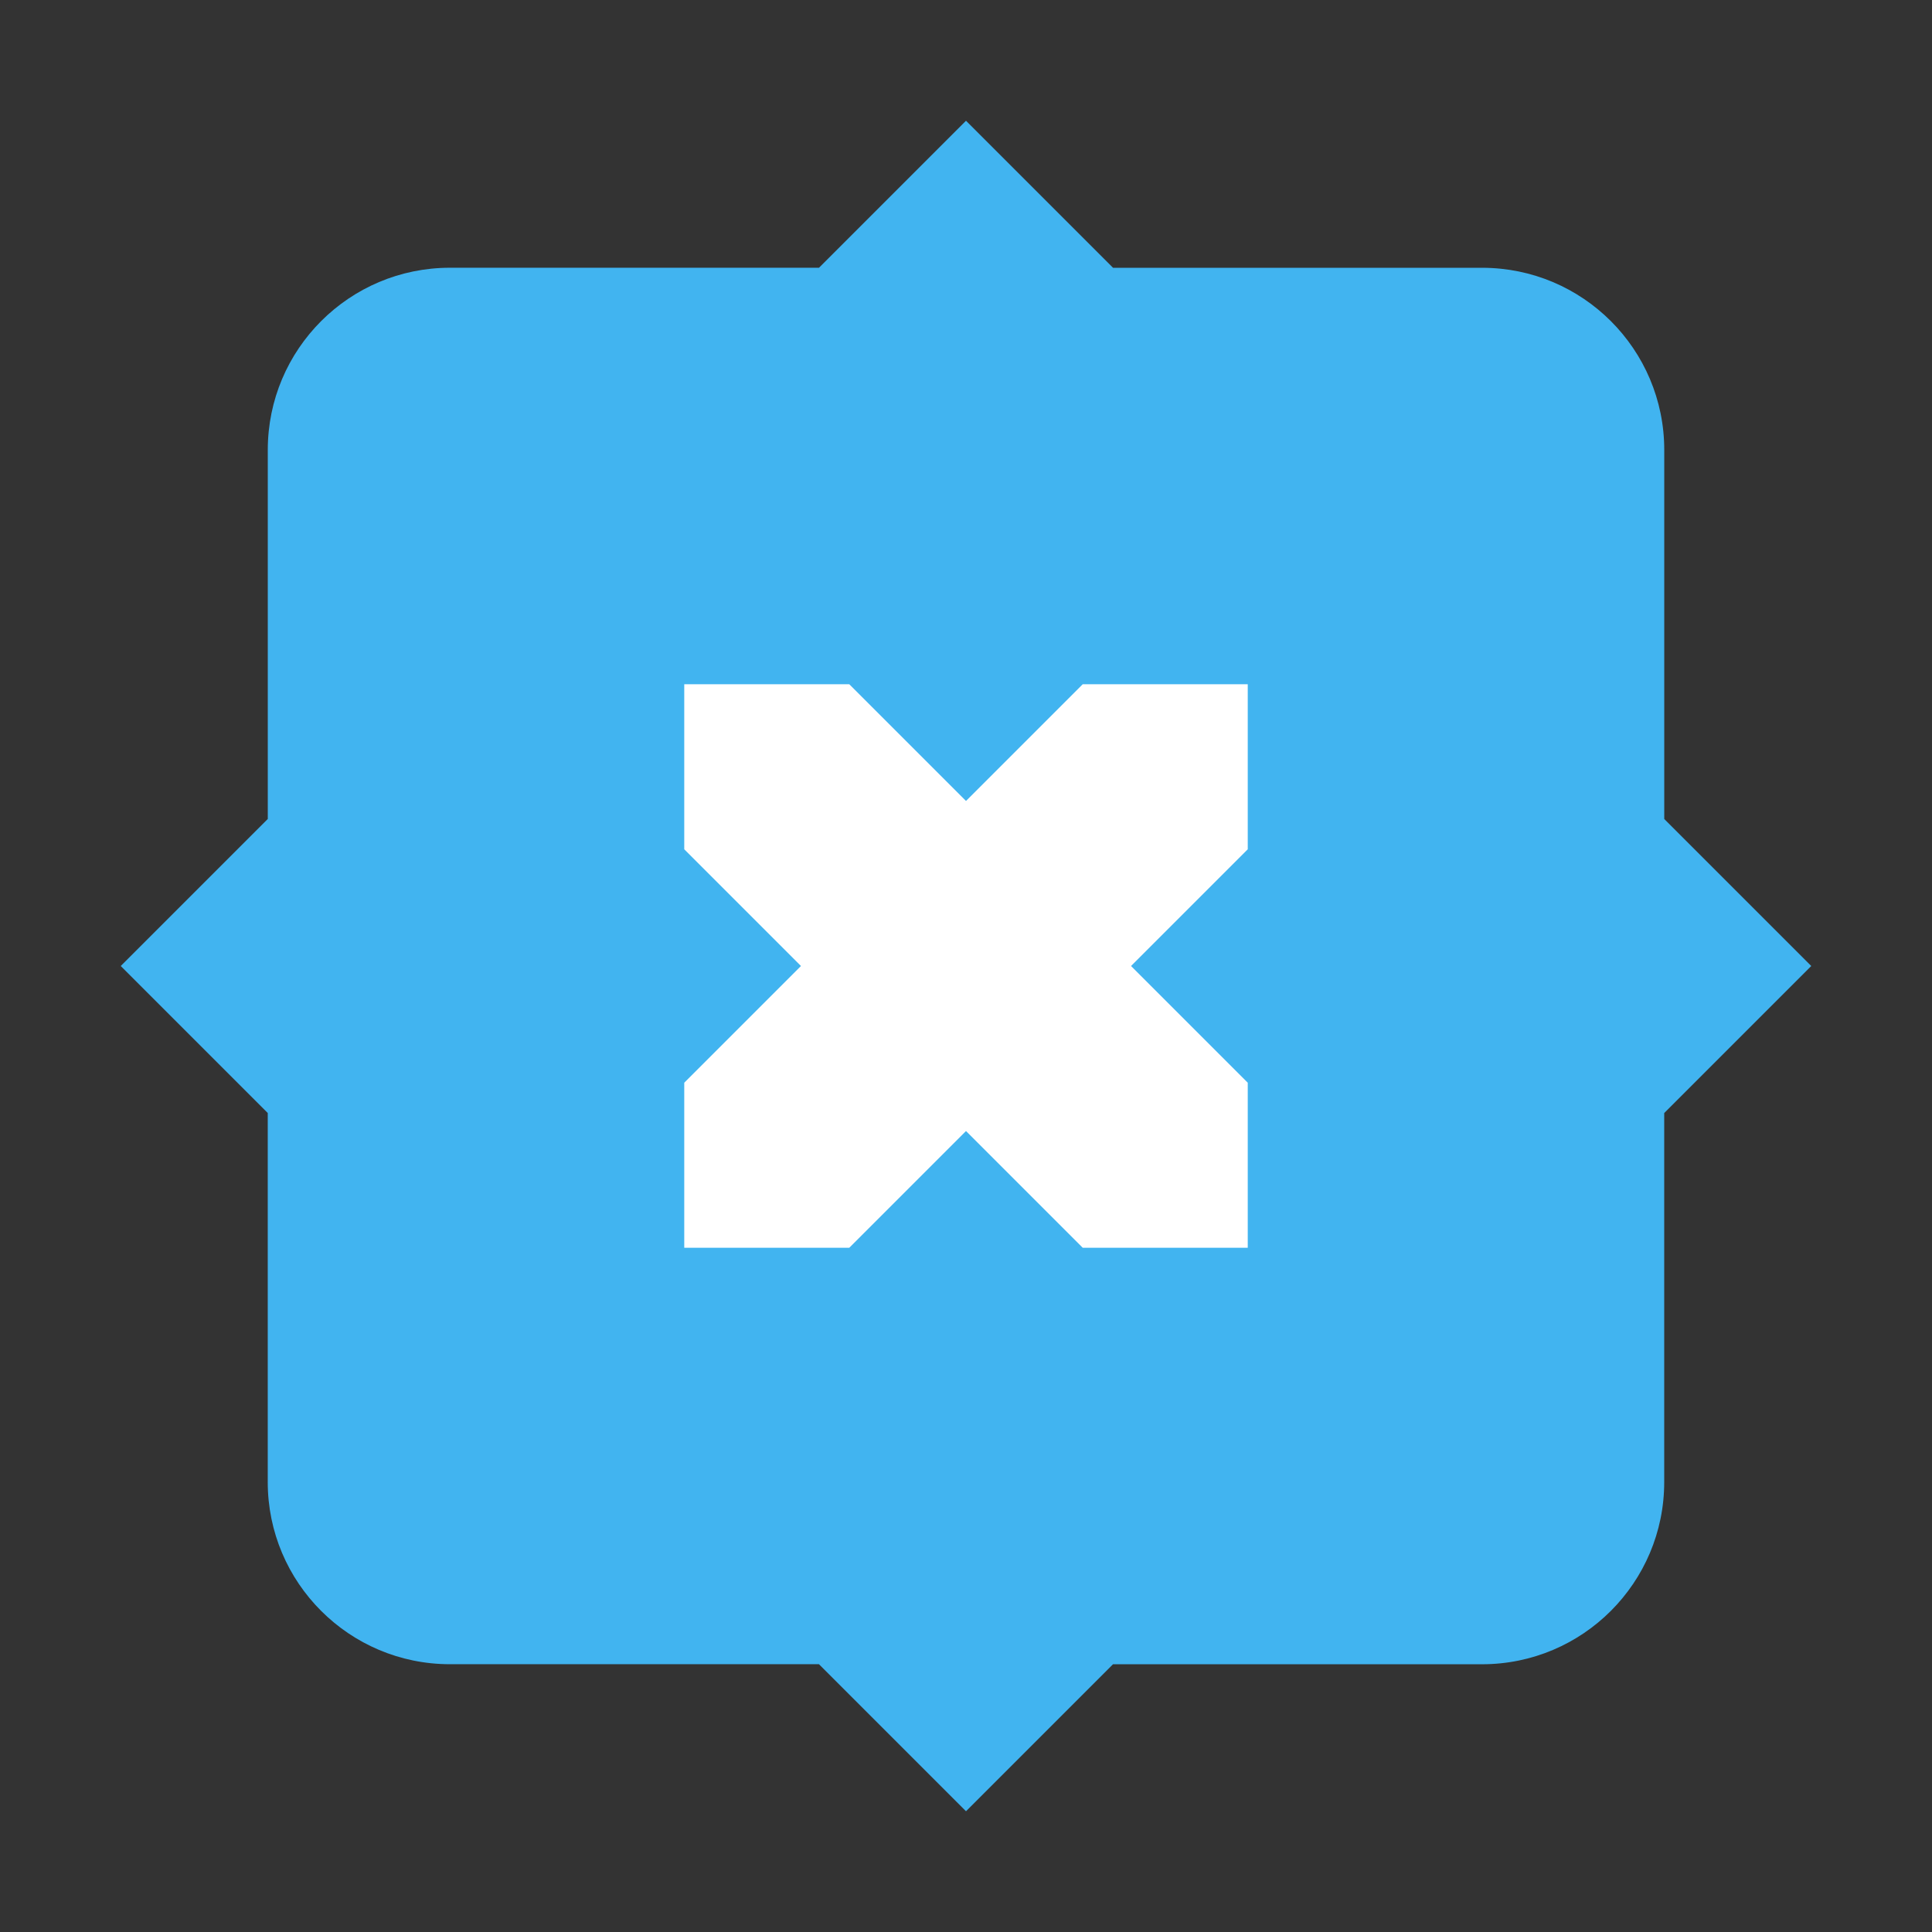 <svg xmlns="http://www.w3.org/2000/svg"  viewBox="0 0 48 48" width="1600px" height="1600px" baseProfile="basic"><rect x="0" y="0" width="48" height="48" fill="#333333" stroke="none"/><path fill="#41b4f0" d="M45,24l-3.652-3.652v-9.169c0-2.5-2.027-4.526-4.526-4.526h-9.169L24,3l-3.652,3.652h-9.169	c-2.5,0-4.526,2.027-4.526,4.526v9.169L3,24l3.652,3.652v9.169c0,2.5,2.027,4.526,4.526,4.526h9.169L24,45l3.652-3.652h9.169	c2.5,0,4.526-2.027,4.526-4.526v-9.169L45,24z"/><polygon fill="#fff" points="31,17 26.9,17 24,19.9 21.1,17 17,17 17,21.1 19.9,24 17,26.9 17,31 21.1,31 24,28.1 26.9,31 31,31 31,26.9 28.1,24 31,21.1"/></svg>